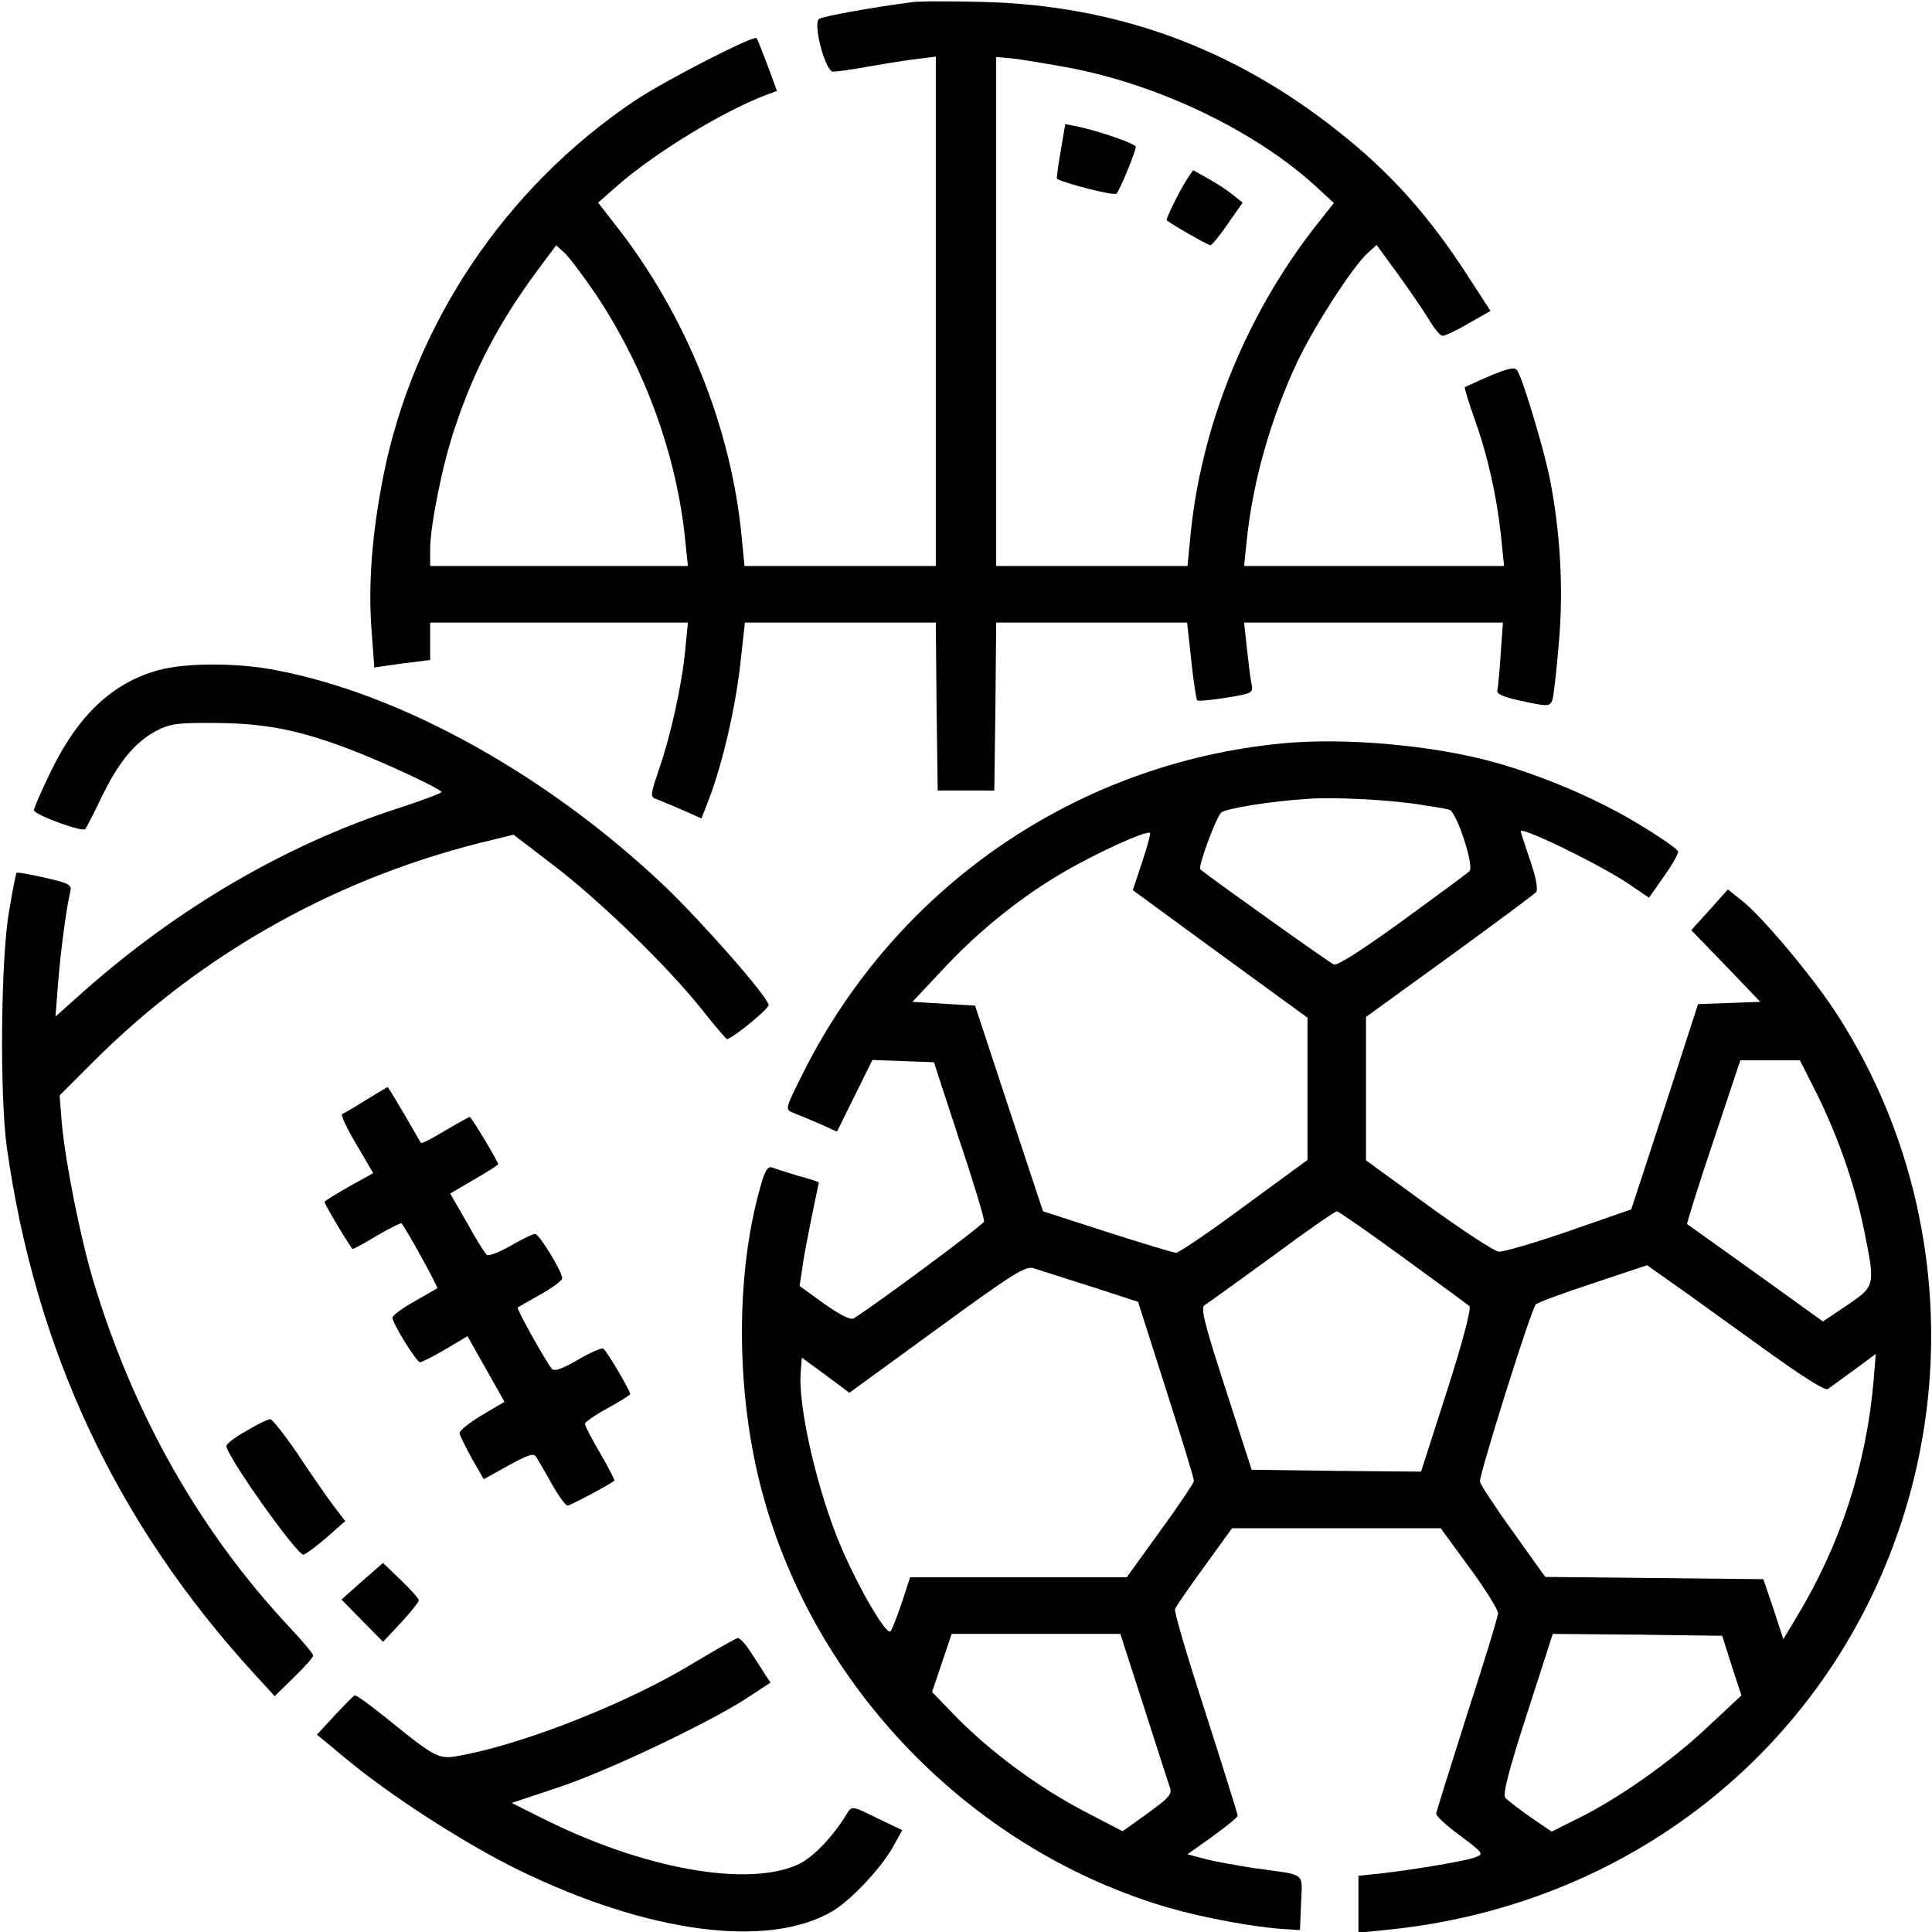 <?xml version="1.0" standalone="no"?>
<!DOCTYPE svg PUBLIC "-//W3C//DTD SVG 20010904//EN"
 "http://www.w3.org/TR/2001/REC-SVG-20010904/DTD/svg10.dtd">
<svg version="1.0" xmlns="http://www.w3.org/2000/svg"
 width="512pt" height="512pt" viewBox="0 0 512 512"
 preserveAspectRatio="xMidYMid meet">

<g transform="translate(0,512) scale(0.1,-0.1)"
fill="#000000" stroke="none">
<path d="M2415 5114 c-100 -13 -234 -37 -244 -44 -18 -11 16 -140 37 -140 8 0
52 6 96 14 45 8 102 17 129 20 l47 6 0 -675 0 -675 -254 0 -253 0 -7 72 c-27
294 -148 594 -335 832 l-46 59 50 44 c99 87 282 199 397 242 l27 10 -25 68
c-14 37 -27 70 -29 72 -8 8 -244 -113 -323 -166 -344 -231 -586 -593 -666
-994 -30 -152 -41 -289 -31 -414 l7 -94 26 4 c15 2 48 7 75 10 l47 6 0 50 0
49 341 0 342 0 -7 -72 c-9 -95 -39 -229 -70 -318 -22 -65 -23 -72 -8 -77 9 -4
40 -16 69 -29 l52 -23 22 57 c35 94 68 237 81 353 l12 109 253 0 253 0 2 -222
3 -223 75 0 75 0 3 223 2 222 253 0 253 0 11 -101 c6 -55 13 -103 16 -105 2
-3 37 1 77 7 71 12 72 12 66 40 -3 16 -8 58 -12 94 l-7 65 343 0 343 0 -6 -83
c-3 -46 -7 -89 -9 -97 -2 -9 16 -17 57 -26 78 -17 82 -17 89 1 3 9 11 76 17
150 13 145 4 301 -26 447 -16 75 -69 253 -84 276 -6 10 -22 7 -72 -14 -35 -15
-65 -29 -67 -30 -2 -1 10 -40 26 -85 36 -101 59 -207 70 -311 l8 -78 -344 0
-345 0 7 68 c16 157 65 328 136 477 44 92 144 247 183 283 l25 23 57 -78 c31
-43 68 -97 82 -120 14 -24 30 -43 36 -43 7 0 38 15 69 33 l58 33 -61 94 c-102
158 -203 271 -339 379 -282 225 -594 338 -950 346 -85 2 -168 2 -185 -1z m426
-175 c235 -46 486 -167 644 -311 l50 -46 -46 -58 c-188 -239 -308 -537 -335
-832 l-7 -72 -253 0 -254 0 0 675 0 674 53 -5 c28 -4 95 -15 148 -25z m-1262
-599 c130 -195 214 -425 237 -652 l7 -68 -342 0 -341 0 0 45 c0 62 33 226 65
320 51 154 117 280 219 418 l50 67 24 -22 c13 -13 49 -61 81 -108z"/>
<path d="M2811 4720 c-7 -39 -11 -72 -10 -74 20 -12 153 -46 158 -39 9 10 51
112 51 124 0 8 -101 43 -156 54 l-31 6 -12 -71z"/>
<path d="M3147 4647 c-21 -32 -59 -109 -55 -111 23 -17 110 -66 116 -66 4 1
25 26 46 57 l39 56 -26 21 c-15 12 -44 31 -66 43 l-39 22 -15 -22z"/>
<path d="M420 3344 c-121 -33 -213 -119 -285 -268 -25 -51 -45 -97 -45 -103 0
-12 128 -59 136 -50 2 2 22 40 43 84 45 93 88 146 145 176 36 19 56 22 161 21
126 -1 216 -18 350 -69 85 -32 245 -106 245 -114 0 -3 -53 -23 -118 -44 -295
-96 -582 -264 -831 -485 l-74 -66 7 89 c7 88 22 199 32 241 5 19 -1 23 -67 38
-40 9 -74 15 -75 13 -2 -2 -11 -48 -20 -102 -22 -126 -25 -486 -6 -625 76
-540 291 -997 655 -1395 l55 -60 51 50 c28 27 51 53 51 58 0 4 -28 38 -63 75
-237 253 -412 562 -518 912 -35 114 -75 316 -85 421 l-6 76 89 89 c291 291
656 494 1061 589 l53 13 107 -82 c123 -94 300 -266 392 -381 34 -44 65 -79 67
-79 21 7 112 82 110 91 -5 25 -176 219 -276 315 -310 294 -697 509 -1030 572
-102 20 -238 20 -311 0z"/>
<path d="M3399 3150 c-546 -52 -1023 -380 -1270 -872 -49 -98 -49 -98 -27
-107 13 -5 44 -18 70 -29 l46 -21 47 95 47 95 82 -3 81 -3 67 -205 c38 -113
67 -210 66 -217 -2 -9 -289 -222 -346 -257 -8 -5 -37 10 -78 39 l-65 47 7 46
c3 26 15 87 25 137 10 49 19 90 19 91 0 2 -25 10 -55 18 -30 9 -61 19 -69 22
-11 4 -19 -8 -30 -48 -70 -243 -66 -573 11 -838 147 -512 562 -928 1071 -1076
90 -26 224 -51 302 -56 l45 -3 3 72 c3 83 16 73 -123 92 -44 7 -102 17 -129
24 l-49 13 66 47 c37 27 67 51 67 55 0 4 -38 126 -85 272 -47 145 -84 269 -81
276 2 6 37 57 78 113 l73 101 277 0 276 0 76 -104 c42 -57 76 -112 76 -121 0
-9 -37 -130 -82 -268 -44 -139 -81 -257 -82 -263 -1 -6 28 -33 64 -59 61 -46
63 -48 40 -57 -26 -10 -164 -33 -252 -43 l-58 -6 0 -76 0 -75 68 7 c641 61
1168 473 1368 1072 153 457 89 963 -173 1363 -63 96 -192 249 -244 291 l-40
32 -48 -54 -49 -54 92 -95 91 -95 -82 -3 -83 -3 -88 -272 -89 -272 -164 -57
c-90 -31 -174 -56 -187 -55 -12 1 -96 56 -187 122 l-165 120 0 190 0 190 221
160 c121 88 225 165 230 171 5 7 0 38 -16 84 -14 41 -25 75 -25 77 0 14 212
-89 287 -140 l53 -36 40 57 c22 31 39 61 37 66 -2 6 -49 39 -106 73 -107 65
-252 127 -381 163 -162 45 -396 66 -561 50z m356 -161 c39 -6 77 -12 86 -15
19 -5 67 -150 53 -163 -5 -5 -85 -64 -177 -131 -102 -74 -173 -120 -182 -116
-11 4 -325 228 -354 252 -7 6 42 140 56 151 14 11 134 30 228 36 70 5 207 -2
290 -14z m-729 -156 l-24 -72 231 -169 232 -169 0 -188 0 -189 -168 -123 c-92
-68 -173 -123 -180 -123 -7 0 -89 25 -183 55 l-170 55 -90 272 -90 273 -83 5
-83 5 77 82 c92 100 204 191 314 256 92 55 235 120 239 109 1 -4 -9 -40 -22
-79z m1788 -610 c57 -115 101 -241 126 -363 30 -148 30 -148 -45 -199 l-64
-43 -178 128 c-98 70 -180 129 -182 130 -1 2 29 100 69 218 l72 216 79 0 79 0
44 -87z m-1096 -435 c92 -67 171 -125 176 -129 6 -5 -18 -96 -59 -224 l-69
-215 -225 2 -224 3 -69 214 c-55 169 -67 216 -56 222 7 4 87 62 178 128 90 67
168 121 173 121 4 0 83 -55 175 -122z m-828 -77 l126 -41 74 -232 c41 -128 75
-238 74 -243 -1 -6 -41 -66 -90 -133 l-88 -122 -287 0 -287 0 -22 -67 c-13
-38 -26 -72 -30 -76 -11 -12 -83 112 -130 221 -63 146 -116 375 -108 466 l3
38 63 -46 63 -47 232 169 c203 148 235 168 257 161 14 -5 81 -26 150 -48z
m1774 -158 c105 -76 173 -120 180 -114 6 4 37 27 69 50 l58 43 -6 -74 c-20
-223 -88 -432 -203 -622 l-36 -60 -26 80 -27 79 -289 3 -289 3 -85 119 c-47
65 -86 125 -88 133 -3 16 135 456 148 470 4 5 72 30 151 56 l144 48 65 -46
c36 -25 141 -101 234 -168z m-1633 -955 c34 -106 65 -203 69 -214 7 -18 -1
-28 -58 -69 l-67 -48 -100 52 c-119 62 -245 154 -338 248 l-67 69 26 77 26 77
223 0 224 0 62 -192z m1558 108 l26 -79 -90 -84 c-96 -91 -238 -191 -347 -244
l-66 -33 -57 39 c-30 21 -60 44 -66 51 -7 9 10 75 58 223 l68 211 224 -2 225
-3 25 -79z"/>
<path d="M970 2205 c-30 -19 -59 -36 -63 -37 -5 -2 12 -38 37 -80 l45 -77 -65
-36 c-35 -20 -64 -38 -64 -40 0 -7 71 -125 75 -125 2 0 32 16 65 36 34 20 63
34 64 32 12 -13 98 -170 95 -172 -2 -1 -30 -17 -61 -35 -32 -18 -58 -37 -58
-43 0 -15 64 -118 73 -118 5 0 35 15 67 34 l59 35 49 -87 49 -87 -61 -36 c-33
-20 -60 -41 -58 -48 1 -6 16 -36 33 -67 l31 -54 65 36 c53 29 67 34 74 23 5
-8 24 -40 41 -71 18 -32 37 -58 42 -58 7 0 109 54 124 66 2 1 -15 34 -37 72
-23 39 -41 74 -41 79 0 4 27 23 60 41 33 18 60 35 60 38 0 9 -62 114 -71 120
-5 3 -36 -11 -68 -30 -44 -25 -62 -31 -69 -23 -18 23 -94 159 -90 162 1 1 29
17 61 35 31 17 57 37 57 42 0 18 -61 118 -72 118 -6 0 -35 -14 -64 -31 -30
-17 -58 -28 -63 -25 -5 3 -29 41 -53 85 l-45 78 63 37 c35 20 64 38 64 41 0 7
-71 125 -75 125 -2 0 -31 -16 -65 -36 -33 -20 -62 -35 -64 -33 -2 2 -22 37
-45 77 -23 39 -43 72 -44 71 -1 0 -27 -16 -57 -34z"/>
<path d="M653 1328 c-29 -16 -53 -34 -53 -40 0 -26 186 -288 204 -288 6 1 33
21 61 45 l50 44 -33 43 c-18 24 -60 85 -94 136 -34 50 -67 92 -72 91 -6 0 -35
-14 -63 -31z"/>
<path d="M960 930 l-55 -49 55 -56 55 -56 48 51 c26 28 47 55 47 59 0 4 -21
28 -47 53 l-48 46 -55 -48z"/>
<path d="M1840 714 c-168 -103 -439 -211 -608 -244 -71 -14 -68 -16 -212 100
-41 33 -77 59 -80 57 -3 -1 -27 -25 -53 -53 l-47 -51 76 -63 c120 -100 318
-227 459 -296 343 -167 660 -209 831 -109 49 29 130 115 162 173 l23 42 -67
32 c-64 32 -67 32 -78 14 -38 -63 -92 -120 -133 -138 -136 -60 -411 -10 -677
124 l-80 40 120 40 c129 42 400 171 502 237 l64 42 -18 27 c-9 15 -27 42 -38
59 -12 18 -25 32 -31 32 -5 -1 -57 -30 -115 -65z"/>
</g>
</svg>
